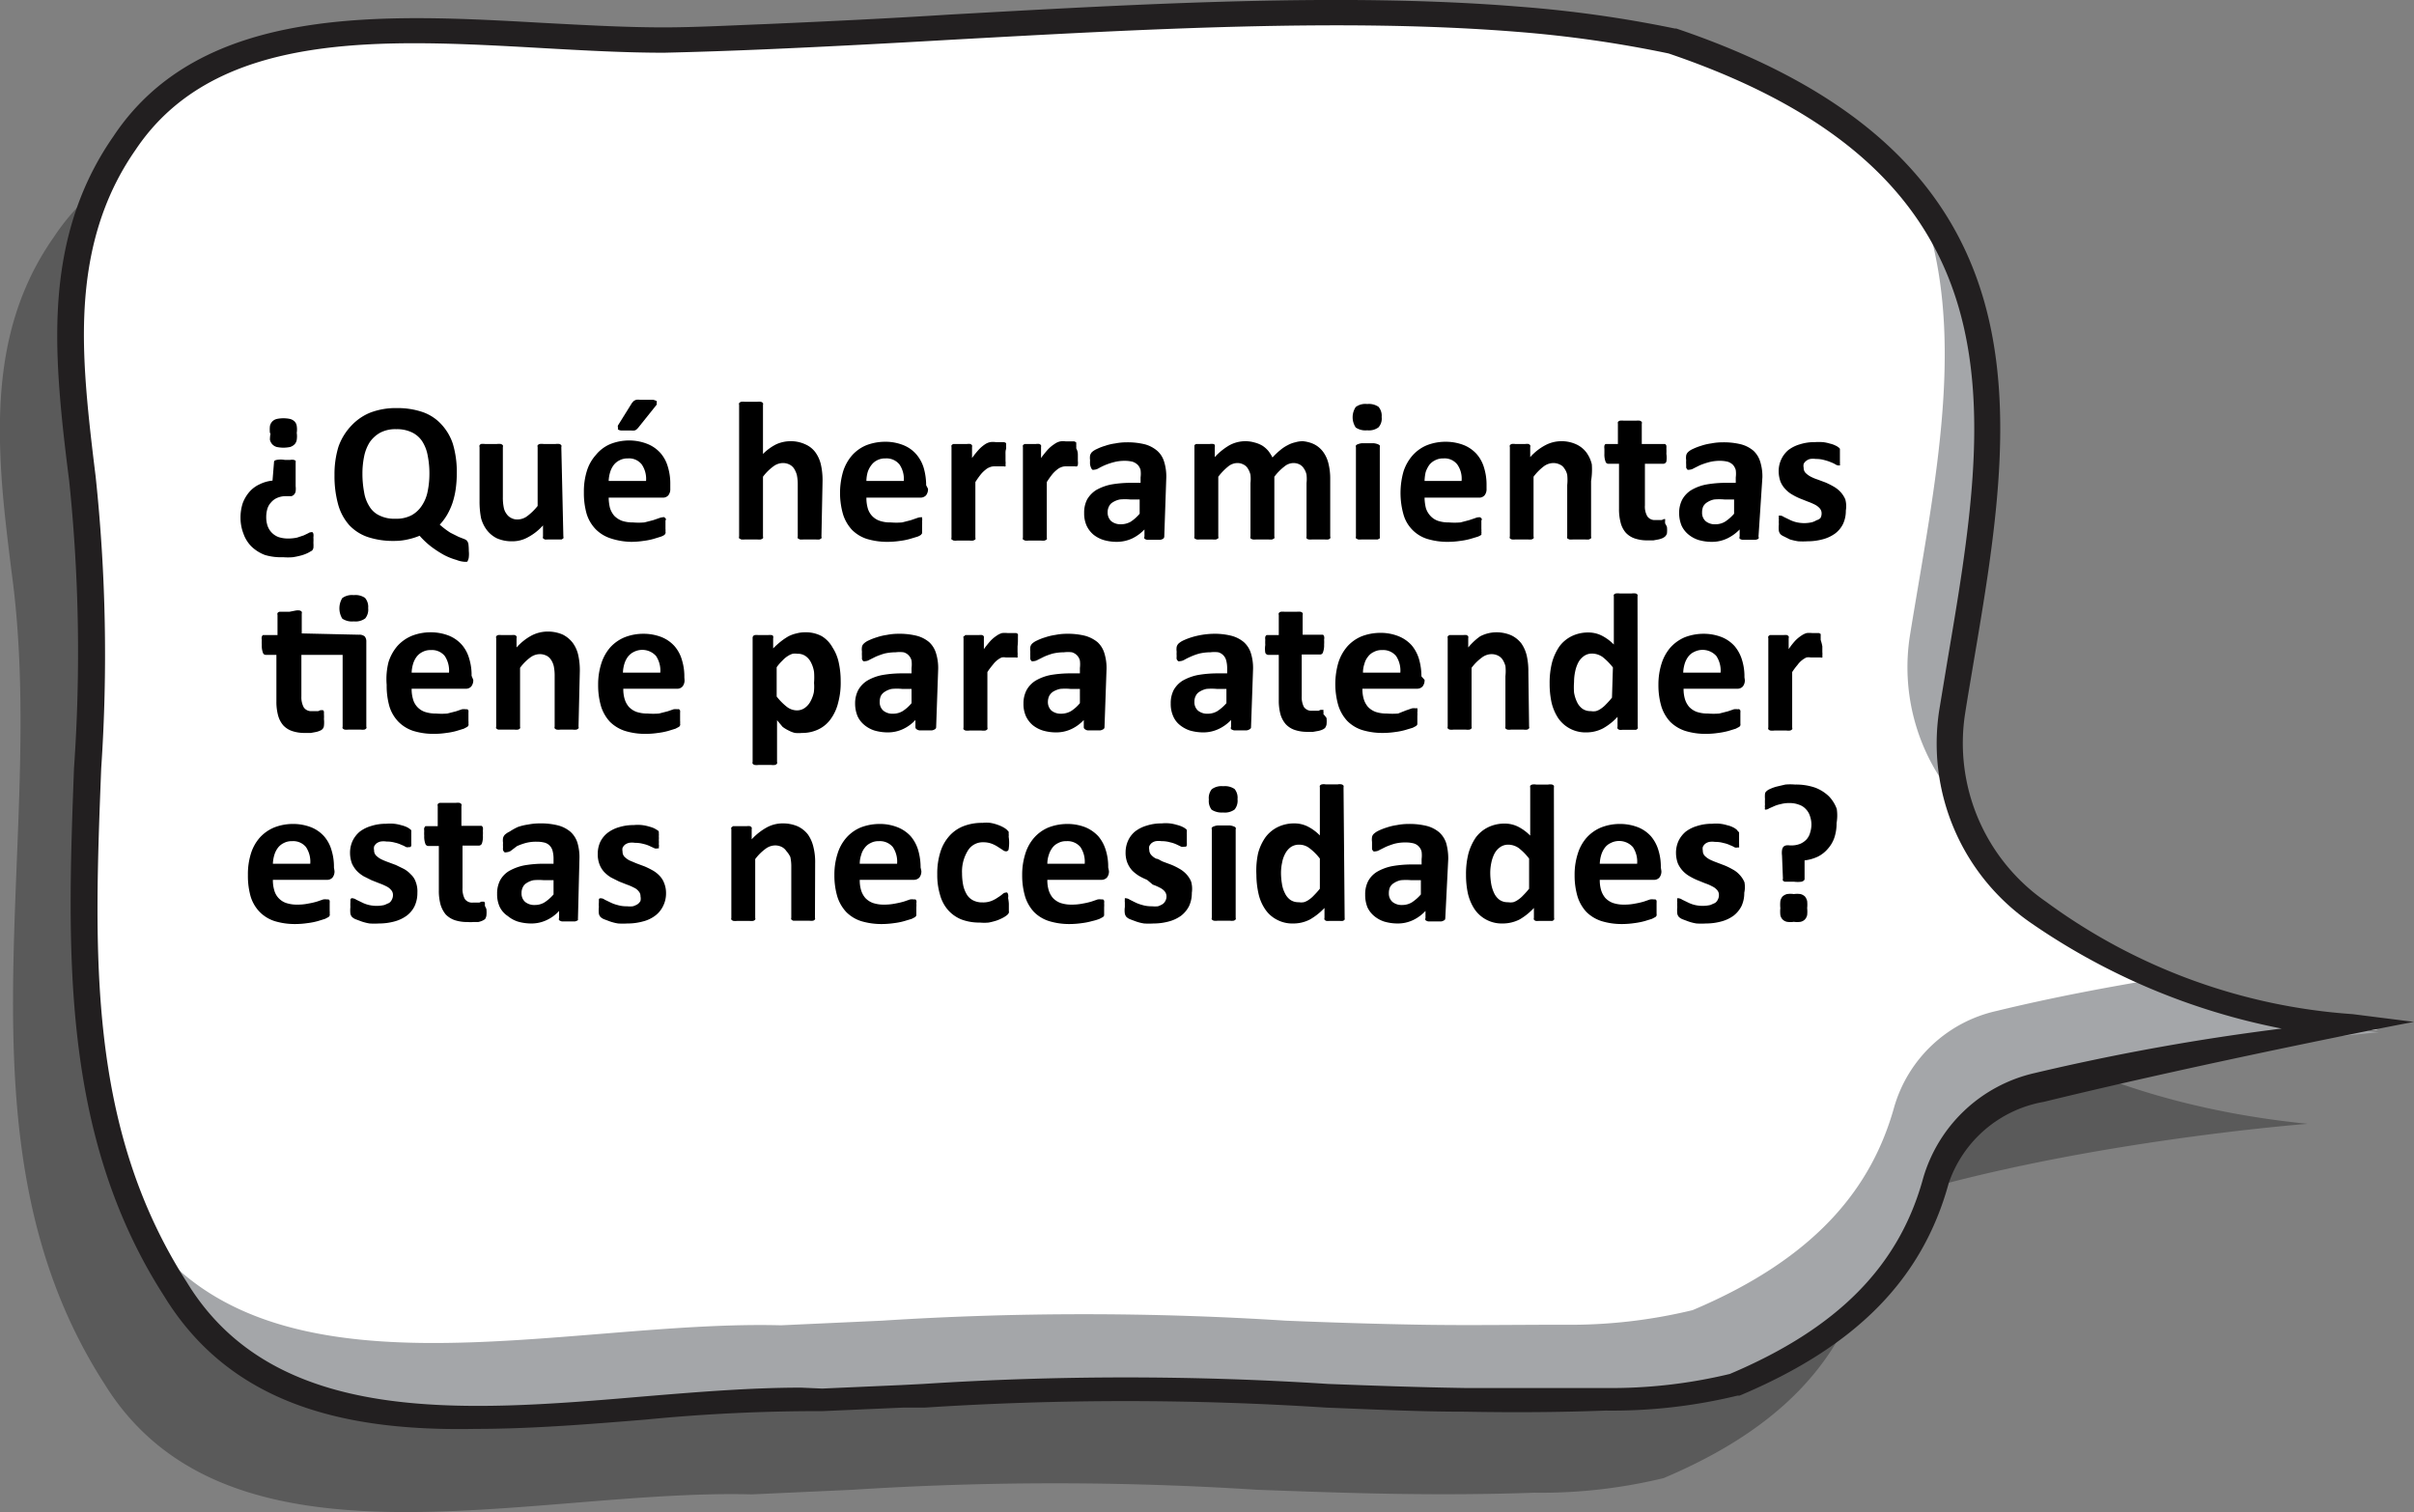 <svg xmlns="http://www.w3.org/2000/svg" viewBox="0 0 130.48 81.75"><rect x="0" y="0" width="130.48" height="81.75" fill="#808080" stroke="none"/><defs><style>.cls-1{opacity:0.3;}.cls-2{fill:#fff;}.cls-3{fill:#a4a6a9;}.cls-4{fill:#221f20;}</style></defs><g id="Capa_2" data-name="Capa 2"><g id="Capa_1-2" data-name="Capa 1"><path class="cls-1" d="M2.92,12.8c5.7-8.59,19-5.56,29.14-5.58q2.73-.06,5.58-.18c13.3-.57,28.27-1.94,40.6-.94a65.58,65.58,0,0,1,8.3,1.17c24.49,8.28,15.79,26.49,14.38,42.05,3.67,4.51,10.76,10.11,23.81,11.43,0,0-13.12,1-23.27,4.31C101,70.85,98.67,76.21,89.92,79.9a28.1,28.1,0,0,1-7,.79c-2.59.09-5.11.1-7.6.06s-4.94-.13-7.39-.22a171,171,0,0,0-21.83,0l-5.47.25c-12-.31-28.33,4.84-35-6-8.46-13.16-3-29.18-5-43.83-.2-1.62-.4-3.22-.52-4.8C-.24,21.4.07,16.85,2.92,12.8Z"/><path class="cls-2" d="M6.74,7.74c5.69-8.59,19-5.56,29.14-5.58,1.81,0,3.68-.1,5.58-.18C54.76,1.41,69.72,0,82.06,1a65.84,65.84,0,0,1,8.3,1.17c21.5,7.27,17.41,22.19,15.14,36.25a11.15,11.15,0,0,0,4.67,10.86c4.13,2.94,10,5.53,18.38,6.37a134.36,134.36,0,0,0-18.4,3,7.46,7.46,0,0,0-5.52,5.17c-1.17,4.3-4.1,8.17-10.89,11a28.18,28.18,0,0,1-7,.79c-2.59.09-5.11.1-7.59.06s-4.94-.13-7.39-.22a171.15,171.15,0,0,0-21.84,0l-5.46.25c-12-.31-28.34,4.84-35-6-8.46-13.16-3-29.18-5-43.83-.2-1.62-.4-3.22-.52-4.8C3.57,16.34,3.89,11.79,6.74,7.74Z"/><path class="cls-3" d="M105.83,43.32a11,11,0,0,1-2.59-9c1.31-8.1,3.21-16.47.49-23.52,5.78,7.74,3.35,17.89,1.77,27.62A11,11,0,0,0,105.83,43.32Z"/><path class="cls-3" d="M42.21,71.64l5.46-.25a171,171,0,0,1,21.83,0c2.45.1,4.91.18,7.39.22s5,0,7.6,0a28.1,28.1,0,0,0,7-.79c6.8-2.87,9.72-6.74,10.9-11a7.44,7.44,0,0,1,5.52-5.17c3-.73,6-1.29,8.67-1.73a42.35,42.35,0,0,0,12,2.88,134.36,134.36,0,0,0-18.4,3,7.46,7.46,0,0,0-5.52,5.17c-1.17,4.3-4.1,8.17-10.89,11a28.18,28.18,0,0,1-7,.79c-2.59.09-5.11.1-7.59.06s-4.94-.13-7.39-.22a171.15,171.15,0,0,0-21.84,0l-5.46.25c-12-.31-28.34,4.84-35-6a28,28,0,0,1-2-3.71C14.28,76.33,30.33,71.33,42.21,71.64Z"/><path class="cls-4" d="M8.87,70.06C3.25,61.32,3.64,51.25,4,41.52A89.72,89.72,0,0,0,3.74,26c-.21-1.65-.4-3.26-.52-4.83C2.89,16.84,3,11.86,6.13,7.37,10.89.2,20.72.75,29.4,1.24c2.27.12,4.43.24,6.46.24,1.69,0,3.51-.1,5.57-.18C44.64,1.16,48,1,51.29.79,61.82.2,72.71-.41,82.12.36a66.13,66.13,0,0,1,8.4,1.18l.08,0c20.69,7,18.34,20.88,16.07,34.29-.15.91-.31,1.82-.45,2.72a10.42,10.42,0,0,0,4.38,10.2,31.61,31.61,0,0,0,16.56,6.07l3.32.42c-.09,0-11.13,2.15-20,4.32a6.64,6.64,0,0,0-5.15,4.4c-1.42,5.19-5,8.83-11.3,11.48l-.11,0a28.63,28.63,0,0,1-7.14.81c-2.37.09-4.86.11-7.63.06-2.56,0-5.07-.13-7.45-.22a167.69,167.69,0,0,0-21.73,0l-1.17,0-4.35.19a95.79,95.79,0,0,0-9.58.46c-3.07.25-6.17.5-9.14.5C18.78,77.38,12.51,76,8.87,70.06Zm35.57,5,4.29-.19,1.17-.06a170.17,170.17,0,0,1,21.89,0c2.34.09,4.84.18,7.38.22,2.75,0,5.22,0,7.59,0a27.31,27.31,0,0,0,6.74-.76c5.82-2.46,9.14-5.82,10.44-10.55A8.16,8.16,0,0,1,110,58a124.92,124.92,0,0,1,13.33-2.4,35.84,35.84,0,0,1-13.57-5.72,11.78,11.78,0,0,1-4.94-11.5l.45-2.72c2.28-13.45,4.42-26.15-15.08-32.77A64.55,64.55,0,0,0,82,1.72c-9.3-.75-20.13-.15-30.61.43-3.28.19-6.67.37-9.89.51-2.06.09-3.9.15-5.61.19-2.1,0-4.27-.12-6.57-.25-8.68-.49-17.66-1-22,5.51h0C4.42,12.27,4.35,17,4.66,21c.12,1.54.31,3.14.51,4.76a91.34,91.34,0,0,1,.3,15.78c-.39,10-.76,19.39,4.64,27.79,4.75,7.76,14.86,7,24.64,6.16,3-.25,5.86-.48,8.55-.48Z"/><path d="M13,28a2.49,2.49,0,0,1,.12-.8,2,2,0,0,1,.36-.61,1.62,1.62,0,0,1,.55-.41,2,2,0,0,1,.7-.2L14.81,25c0-.06,0-.11.15-.14a1.23,1.23,0,0,1,.43,0h.3a.5.5,0,0,1,.19,0,.23.23,0,0,1,.1.05.3.3,0,0,1,0,.1l0,1.27a1.21,1.21,0,0,1,0,.28.38.38,0,0,1-.08.17.42.42,0,0,1-.14.09l-.21,0h-.07a1.19,1.19,0,0,0-.49.09.89.89,0,0,0-.34.25.87.87,0,0,0-.2.35,1.54,1.54,0,0,0-.06.43,1.47,1.47,0,0,0,.07.48,1,1,0,0,0,.59.61,1.62,1.62,0,0,0,.52.08,2.31,2.31,0,0,0,.49-.05l.36-.12.25-.12a.26.26,0,0,1,.15-.05.08.08,0,0,1,.07,0,.19.19,0,0,1,.05.09.6.6,0,0,1,0,.18,2.63,2.63,0,0,1,0,.3,2,2,0,0,1,0,.28.37.37,0,0,1-.07.14l-.21.12a2.08,2.08,0,0,1-.36.14,4.24,4.24,0,0,1-.47.1,3.08,3.08,0,0,1-.53,0A3,3,0,0,1,14.32,30a2.13,2.13,0,0,1-.74-.47,1.85,1.85,0,0,1-.42-.68A2.36,2.36,0,0,1,13,28Zm1.59-4.6a1.83,1.83,0,0,1,0-.37.54.54,0,0,1,.13-.25.52.52,0,0,1,.23-.13,1.73,1.73,0,0,1,.74,0,.58.58,0,0,1,.23.13.45.45,0,0,1,.12.25,1.26,1.26,0,0,1,0,.37,1.31,1.31,0,0,1,0,.37.45.45,0,0,1-.12.25.59.59,0,0,1-.23.14,1.73,1.73,0,0,1-.74,0,.53.53,0,0,1-.23-.14.54.54,0,0,1-.13-.25A1.9,1.9,0,0,1,14.62,23.44Z"/><path d="M25.34,29.79a1.47,1.47,0,0,1,0,.32.43.43,0,0,1-.05.18s0,.07-.07.08l-.08,0a1.42,1.42,0,0,1-.46-.1A3.54,3.54,0,0,1,24,30a6,6,0,0,1-.68-.44,4.55,4.55,0,0,1-.64-.6,3.54,3.54,0,0,1-.6.19,3.21,3.21,0,0,1-.78.09,4.33,4.33,0,0,1-1.42-.21,2.46,2.46,0,0,1-1-.64,2.82,2.82,0,0,1-.6-1.11,5.77,5.77,0,0,1-.2-1.6,5.08,5.08,0,0,1,.21-1.52A3.16,3.16,0,0,1,19,23,2.88,2.88,0,0,1,20,22.31a3.85,3.85,0,0,1,1.46-.25,4.15,4.15,0,0,1,1.37.21,2.46,2.46,0,0,1,1,.64A2.85,2.85,0,0,1,24.48,24a5.28,5.28,0,0,1,.21,1.57,6.19,6.19,0,0,1-.06.88,4.44,4.44,0,0,1-.18.76,3.65,3.65,0,0,1-.29.63,3.07,3.07,0,0,1-.39.52,4.23,4.23,0,0,0,.58.44l.44.22.28.11a.48.48,0,0,1,.16.09.41.41,0,0,1,.09.2A3.26,3.26,0,0,1,25.34,29.79Zm-2.13-4.15a4.88,4.88,0,0,0-.09-1,2.13,2.13,0,0,0-.29-.77,1.37,1.37,0,0,0-.55-.49,1.86,1.86,0,0,0-.86-.18,1.75,1.75,0,0,0-.87.19,1.68,1.68,0,0,0-.57.52,2.29,2.29,0,0,0-.3.77,4.56,4.56,0,0,0-.09.92,5.34,5.34,0,0,0,.09,1,2,2,0,0,0,.29.78,1.24,1.24,0,0,0,.55.49,1.81,1.81,0,0,0,.86.17,1.75,1.75,0,0,0,.87-.19,1.58,1.58,0,0,0,.56-.53,2.09,2.09,0,0,0,.31-.78A4.72,4.72,0,0,0,23.21,25.64Z"/><path d="M30.45,29a.17.17,0,0,1,0,.1l-.09.06-.18,0-.28,0-.29,0a.61.61,0,0,1-.17,0l-.09-.06a.17.17,0,0,1,0-.1V28.4a2.92,2.92,0,0,1-.81.64,1.71,1.71,0,0,1-.85.22,2,2,0,0,1-.83-.16,1.56,1.56,0,0,1-.54-.44A1.84,1.84,0,0,1,26,28a4.69,4.69,0,0,1-.08-.92V24.16a.12.12,0,0,1,0-.09A.2.2,0,0,1,26,24a.87.87,0,0,1,.21,0h.65a.87.87,0,0,1,.21,0,.23.23,0,0,1,.11.07.12.12,0,0,1,0,.09v2.71a2.65,2.65,0,0,0,.05.57.82.82,0,0,0,.15.34.65.65,0,0,0,.25.22.68.68,0,0,0,.36.08.88.88,0,0,0,.52-.19,3.06,3.06,0,0,0,.55-.54V24.16a.12.12,0,0,1,0-.09.23.23,0,0,1,.11-.07.87.87,0,0,1,.21,0h.65a.87.87,0,0,1,.21,0,.2.2,0,0,1,.1.07.1.1,0,0,1,0,.09Z"/><path d="M36.23,26.42a.53.53,0,0,1-.11.36.38.38,0,0,1-.3.12H32.9a2.45,2.45,0,0,0,.07.56,1.22,1.22,0,0,0,.23.42,1.17,1.17,0,0,0,.41.27,1.8,1.8,0,0,0,.6.09,3.61,3.61,0,0,0,.62,0l.47-.12.32-.11a.76.76,0,0,1,.21-.05.15.15,0,0,1,.08,0s0,0,.06.06,0,.08,0,.14,0,.14,0,.23,0,.14,0,.2a.59.59,0,0,1,0,.14.17.17,0,0,1,0,.1.35.35,0,0,1-.05.08.87.87,0,0,1-.2.1l-.39.12a3.7,3.7,0,0,1-.56.11,4.54,4.54,0,0,1-.66.05A3.73,3.73,0,0,1,33,29.1a2,2,0,0,1-.8-.49,2.08,2.08,0,0,1-.49-.83,4.06,4.06,0,0,1-.15-1.17,3.72,3.72,0,0,1,.16-1.15,2.32,2.32,0,0,1,.49-.87A2,2,0,0,1,33,24a2.73,2.73,0,0,1,1-.19A2.67,2.67,0,0,1,35,24a1.88,1.88,0,0,1,.7.49,1.94,1.94,0,0,1,.4.75,3.08,3.08,0,0,1,.13.93ZM34.92,26a1.39,1.39,0,0,0-.23-.89.87.87,0,0,0-.75-.33.93.93,0,0,0-.45.1.9.9,0,0,0-.32.26,1.23,1.23,0,0,0-.19.38,1.85,1.85,0,0,0-.08.48Zm-.76-4.22.09-.1a.61.61,0,0,1,.14-.07.88.88,0,0,1,.2,0h.3l.39,0a.56.56,0,0,1,.21.07.08.08,0,0,1,0,.09.18.18,0,0,1,0,.11l-1,1.25-.09.09a.28.28,0,0,1-.11.05.61.61,0,0,1-.17,0h-.26l-.29,0a.37.37,0,0,1-.16-.05.09.09,0,0,1,0-.09A.19.19,0,0,1,33.4,23Z"/><path d="M44.4,29a.17.17,0,0,1,0,.1l-.1.06a.87.87,0,0,1-.21,0l-.33,0-.33,0a.77.77,0,0,1-.2,0l-.11-.06a.17.17,0,0,1,0-.1V26.22a2.57,2.57,0,0,0-.05-.55,1.34,1.34,0,0,0-.15-.34.65.65,0,0,0-.25-.22.8.8,0,0,0-.36-.08.88.88,0,0,0-.52.19,2.59,2.59,0,0,0-.55.55V29a.17.17,0,0,1,0,.1l-.11.06a.87.87,0,0,1-.21,0l-.32,0-.33,0a.87.87,0,0,1-.21,0l-.11-.06a.17.17,0,0,1,0-.1V21.89a.17.17,0,0,1,0-.1.23.23,0,0,1,.11-.07.81.81,0,0,1,.21,0h.65a.81.81,0,0,1,.21,0,.23.23,0,0,1,.11.07.17.17,0,0,1,0,.1v2.65a2.74,2.74,0,0,1,.71-.52,1.87,1.87,0,0,1,.76-.17,1.84,1.84,0,0,1,.82.17,1.33,1.33,0,0,1,.55.44,1.84,1.84,0,0,1,.29.65,3.9,3.9,0,0,1,.09.9Z"/><path d="M50.16,26.42a.53.53,0,0,1-.11.36.41.41,0,0,1-.31.12H46.83a2,2,0,0,0,.07.56,1,1,0,0,0,.64.69,1.72,1.72,0,0,0,.6.09,3.8,3.8,0,0,0,.62,0l.47-.12.32-.11a.76.76,0,0,1,.21-.05l.08,0a.1.1,0,0,1,0,.06.29.29,0,0,1,0,.14,1.55,1.55,0,0,1,0,.23v.2c0,.05,0,.1,0,.14l0,.1-.06.08a.73.73,0,0,1-.19.1l-.4.12a3.56,3.56,0,0,1-.55.11,4.68,4.68,0,0,1-.67.05,3.78,3.78,0,0,1-1.12-.16,2,2,0,0,1-.8-.49,2.19,2.19,0,0,1-.48-.83,4.16,4.16,0,0,1,0-2.32,2.45,2.45,0,0,1,.48-.87,2.13,2.13,0,0,1,.77-.55,2.82,2.82,0,0,1,1-.19,2.59,2.59,0,0,1,1,.18,1.8,1.8,0,0,1,.7.49,2,2,0,0,1,.41.75,3.42,3.42,0,0,1,.13.93ZM48.85,26a1.39,1.39,0,0,0-.23-.89.9.9,0,0,0-.76-.33.93.93,0,0,0-.45.1.86.86,0,0,0-.31.26,1.25,1.25,0,0,0-.2.38,1.85,1.85,0,0,0-.07.48Z"/><path d="M54.35,24.61c0,.13,0,.23,0,.31a.77.77,0,0,1,0,.2.15.15,0,0,1,0,.09.16.16,0,0,1-.09,0l-.1,0-.12,0-.15,0-.18,0a.59.59,0,0,0-.22.05.71.71,0,0,0-.23.14,1.59,1.59,0,0,0-.26.26,4.37,4.37,0,0,0-.28.4v3a.17.17,0,0,1,0,.1l-.11.06a.87.87,0,0,1-.21,0l-.33,0-.32,0a.87.87,0,0,1-.21,0l-.11-.06a.17.17,0,0,1,0-.1V24.16a.2.2,0,0,1,0-.09.26.26,0,0,1,.1-.07l.18,0h.56a.6.6,0,0,1,.18,0,.22.22,0,0,1,.09.07.2.2,0,0,1,0,.09v.6a5,5,0,0,1,.36-.45,1.81,1.81,0,0,1,.31-.27.79.79,0,0,1,.31-.14,1,1,0,0,1,.3,0h.15l.16,0,.15,0,.1.05a.21.21,0,0,1,0,.06.2.2,0,0,1,0,.09.72.72,0,0,1,0,.17C54.34,24.38,54.35,24.48,54.35,24.61Z"/><path d="M58.26,24.61c0,.13,0,.23,0,.31a.77.77,0,0,1,0,.2.15.15,0,0,1-.05.09.16.16,0,0,1-.09,0l-.1,0-.12,0-.15,0-.18,0a.59.59,0,0,0-.22.05.71.71,0,0,0-.23.14,1.59,1.59,0,0,0-.26.26,4.37,4.37,0,0,0-.28.4v3a.17.17,0,0,1,0,.1l-.11.06a.87.87,0,0,1-.21,0l-.33,0-.32,0a.87.87,0,0,1-.21,0l-.11-.06a.17.17,0,0,1,0-.1V24.16a.2.2,0,0,1,0-.09.26.26,0,0,1,.1-.07l.18,0H56a.6.6,0,0,1,.18,0,.22.22,0,0,1,.09.07.2.2,0,0,1,0,.09v.6a5,5,0,0,1,.36-.45A1.81,1.81,0,0,1,57,24a.79.79,0,0,1,.31-.14,1,1,0,0,1,.3,0h.15l.16,0,.15,0,.1.05,0,.06a.2.2,0,0,1,0,.09.72.72,0,0,1,0,.17C58.25,24.38,58.26,24.48,58.26,24.61Z"/><path d="M62.93,29a.14.14,0,0,1-.06.12.41.41,0,0,1-.16.06l-.35,0-.35,0a.36.36,0,0,1-.15-.06.17.17,0,0,1,0-.12v-.38a2.27,2.27,0,0,1-.67.49,2,2,0,0,1-.84.18,2.52,2.52,0,0,1-.7-.1,1.67,1.67,0,0,1-.56-.3,1.44,1.44,0,0,1-.36-.48,1.62,1.62,0,0,1-.13-.68,1.54,1.54,0,0,1,.16-.73,1.49,1.49,0,0,1,.49-.51,2.74,2.74,0,0,1,.81-.3,6.19,6.19,0,0,1,1.12-.09h.47v-.29a1.59,1.59,0,0,0,0-.4.69.69,0,0,0-.15-.28.78.78,0,0,0-.28-.17,1.78,1.78,0,0,0-.44-.05,2.23,2.23,0,0,0-.6.08,3.67,3.67,0,0,0-.47.16,3.56,3.56,0,0,0-.34.17.49.49,0,0,1-.22.07.2.2,0,0,1-.11,0,.41.41,0,0,1-.07-.11.84.84,0,0,1-.05-.17,1.64,1.64,0,0,1,0-.23.88.88,0,0,1,0-.26.46.46,0,0,1,.1-.18,1,1,0,0,1,.27-.17,2.7,2.7,0,0,1,.44-.17,2.78,2.78,0,0,1,.55-.13,3.08,3.08,0,0,1,.61-.06,3.87,3.87,0,0,1,1,.11,1.74,1.74,0,0,1,.65.34,1.26,1.26,0,0,1,.38.59,2.68,2.68,0,0,1,.12.85Zm-1.33-2h-.51a3,3,0,0,0-.56,0,1.12,1.12,0,0,0-.38.15.51.51,0,0,0-.21.23.66.66,0,0,0-.07.32.63.63,0,0,0,.19.47.8.8,0,0,0,.53.17,1.08,1.08,0,0,0,.53-.14,2.29,2.29,0,0,0,.48-.43Z"/><path d="M71.9,29a.13.13,0,0,1,0,.1.29.29,0,0,1-.1.06.87.87,0,0,1-.21,0l-.32,0-.34,0a.88.88,0,0,1-.2,0,.27.27,0,0,1-.11-.06.17.17,0,0,1,0-.1V26.11a2,2,0,0,0,0-.44.87.87,0,0,0-.14-.34.6.6,0,0,0-.23-.22.74.74,0,0,0-.34-.08.78.78,0,0,0-.49.19,2.82,2.82,0,0,0-.54.55V29a.17.17,0,0,1,0,.1l-.11.06a.87.87,0,0,1-.21,0l-.32,0-.33,0a.88.88,0,0,1-.2,0,.44.44,0,0,1-.12-.06.17.17,0,0,1,0-.1V26.11a2,2,0,0,0,0-.44,1.05,1.05,0,0,0-.14-.34.56.56,0,0,0-.24-.22.7.7,0,0,0-.33-.08.8.8,0,0,0-.5.19,3.13,3.13,0,0,0-.53.55V29a.17.17,0,0,1,0,.1l-.11.06a.87.87,0,0,1-.21,0l-.33,0-.33,0a.88.88,0,0,1-.2,0l-.11-.06a.17.17,0,0,1,0-.1V24.16s0-.07,0-.09a.2.2,0,0,1,.1-.07l.18,0h.56a.53.53,0,0,1,.17,0s.08,0,.09.07a.12.12,0,0,1,0,.09v.55a3.36,3.36,0,0,1,.79-.64,1.8,1.8,0,0,1,1.36-.15,1.6,1.6,0,0,1,.42.17,1.43,1.43,0,0,1,.32.28,2.21,2.21,0,0,1,.23.36,3.87,3.87,0,0,1,.42-.4,2.07,2.07,0,0,1,.41-.27,1.49,1.49,0,0,1,.4-.15,1.4,1.4,0,0,1,.41-.06A1.8,1.8,0,0,1,71,24a1.37,1.37,0,0,1,.52.43,1.75,1.75,0,0,1,.29.65,3.33,3.33,0,0,1,.09.78Z"/><path d="M74.68,22.54a.71.71,0,0,1-.17.56.86.86,0,0,1-.61.16.93.93,0,0,1-.62-.15,1,1,0,0,1,0-1.11.87.87,0,0,1,.62-.16.92.92,0,0,1,.61.15A.74.74,0,0,1,74.68,22.54ZM74.58,29a.17.17,0,0,1,0,.1l-.11.06-.21,0-.33,0-.33,0a.88.88,0,0,1-.2,0l-.11-.06a.17.17,0,0,1,0-.1V24.17a.14.14,0,0,1,0-.09.23.23,0,0,1,.11-.07.83.83,0,0,1,.2-.05h.66a.93.93,0,0,1,.21.05.3.3,0,0,1,.11.07.14.14,0,0,1,0,.09Z"/><path d="M80.35,26.42a.53.53,0,0,1-.11.36.38.38,0,0,1-.3.12H77a2.45,2.45,0,0,0,.07.56,1.1,1.1,0,0,0,.24.42,1,1,0,0,0,.4.27,1.8,1.8,0,0,0,.6.09,3.83,3.83,0,0,0,.63,0l.46-.12.33-.11a.64.64,0,0,1,.2-.05l.08,0s0,0,.06.06,0,.08,0,.14,0,.14,0,.23,0,.14,0,.2a.59.59,0,0,1,0,.14.17.17,0,0,1,0,.1.35.35,0,0,1,0,.08,1,1,0,0,1-.19.1l-.4.12a3.7,3.7,0,0,1-.56.11,4.54,4.54,0,0,1-.66.05,3.73,3.73,0,0,1-1.12-.16,1.93,1.93,0,0,1-1.28-1.32,4.28,4.28,0,0,1,0-2.32,2.46,2.46,0,0,1,.49-.87,2.13,2.13,0,0,1,.77-.55,2.73,2.73,0,0,1,1-.19,2.67,2.67,0,0,1,1,.18,1.88,1.88,0,0,1,.7.49,1.94,1.94,0,0,1,.4.75,3.08,3.08,0,0,1,.13.93ZM79,26a1.33,1.33,0,0,0-.23-.89.87.87,0,0,0-.75-.33.93.93,0,0,0-.45.1.9.9,0,0,0-.32.26,1.5,1.5,0,0,0-.19.38A2.41,2.41,0,0,0,77,26Z"/><path d="M86,29a.17.17,0,0,1,0,.1l-.11.06a.87.87,0,0,1-.21,0l-.32,0-.33,0a.87.87,0,0,1-.21,0l-.11-.06a.17.17,0,0,1,0-.1V26.22a2.57,2.57,0,0,0,0-.55.88.88,0,0,0-.15-.34.54.54,0,0,0-.25-.22.78.78,0,0,0-.35-.08.88.88,0,0,0-.53.19,2.82,2.82,0,0,0-.54.55V29a.13.13,0,0,1,0,.1.27.27,0,0,1-.11.06.88.88,0,0,1-.2,0l-.33,0-.33,0a.88.88,0,0,1-.2,0,.27.27,0,0,1-.11-.06.13.13,0,0,1,0-.1V24.16a.12.12,0,0,1,0-.09.2.2,0,0,1,.1-.07.6.6,0,0,1,.18,0h.56a.61.61,0,0,1,.17,0,.22.22,0,0,1,.09.07.12.12,0,0,1,0,.09v.55a2.92,2.92,0,0,1,.81-.64,1.85,1.85,0,0,1,.85-.22,1.89,1.89,0,0,1,.83.17,1.43,1.43,0,0,1,.54.43,1.76,1.76,0,0,1,.3.65A3.87,3.87,0,0,1,86,26Z"/><path d="M90.1,28.48a1.6,1.6,0,0,1,0,.36A.38.38,0,0,1,90,29a.56.56,0,0,1-.14.09,1.14,1.14,0,0,1-.22.07l-.27.05h-.3a2.11,2.11,0,0,1-.7-.1,1.18,1.18,0,0,1-.49-.31,1.32,1.32,0,0,1-.28-.54,2.83,2.83,0,0,1-.09-.76V25.07h-.58a.16.16,0,0,1-.15-.12,1.1,1.1,0,0,1-.06-.42c0-.11,0-.2,0-.27a.58.58,0,0,1,0-.17.2.2,0,0,1,.06-.09l.1,0h.57V22.91a.3.3,0,0,1,0-.1.23.23,0,0,1,.11-.07.87.87,0,0,1,.21,0l.33,0,.33,0a.88.88,0,0,1,.2,0,.23.23,0,0,1,.11.07.17.17,0,0,1,0,.1V24h1L90,24a.22.22,0,0,1,.07.09,1.46,1.46,0,0,1,0,.17,2.1,2.1,0,0,1,0,.27,1.4,1.4,0,0,1,0,.42.18.18,0,0,1-.16.12h-1v2.25a1.05,1.05,0,0,0,.13.59.48.48,0,0,0,.44.2l.19,0,.15,0,.12-.05H90a.16.16,0,0,1,0,.08l0,.15A1.85,1.85,0,0,1,90.1,28.48Z"/><path d="M95.05,29a.17.17,0,0,1,0,.12.47.47,0,0,1-.17.06l-.34,0-.35,0a.35.35,0,0,1-.16-.06.16.16,0,0,1,0-.12v-.38a2.31,2.31,0,0,1-.68.49,1.92,1.92,0,0,1-.84.18,2.57,2.57,0,0,1-.7-.1,1.62,1.62,0,0,1-.55-.3,1.35,1.35,0,0,1-.37-.48,1.79,1.79,0,0,1-.13-.68,1.54,1.54,0,0,1,.17-.73,1.4,1.4,0,0,1,.49-.51,2.54,2.54,0,0,1,.81-.3,6.12,6.12,0,0,1,1.12-.09h.47v-.29a1.56,1.56,0,0,0,0-.4.69.69,0,0,0-.15-.28.7.7,0,0,0-.28-.17,1.75,1.75,0,0,0-.43-.05,2.25,2.25,0,0,0-.61.08,4.29,4.29,0,0,0-.47.16l-.34.17a.46.46,0,0,1-.22.07.2.2,0,0,1-.11,0,.41.41,0,0,1-.07-.11s0-.11,0-.17a1.69,1.69,0,0,1,0-.23.88.88,0,0,1,0-.26.36.36,0,0,1,.1-.18.89.89,0,0,1,.26-.17,3.12,3.12,0,0,1,.44-.17,3,3,0,0,1,.55-.13,3.18,3.18,0,0,1,.62-.06,3.84,3.84,0,0,1,1,.11,1.72,1.72,0,0,1,.66.34,1.33,1.33,0,0,1,.37.59,2.68,2.68,0,0,1,.12.85Zm-1.32-2h-.52a3.06,3.06,0,0,0-.56,0,1.06,1.06,0,0,0-.37.15.6.6,0,0,0-.22.23.79.79,0,0,0-.06.32.6.6,0,0,0,.19.47.77.77,0,0,0,.53.17,1,1,0,0,0,.52-.14,2.32,2.32,0,0,0,.49-.43Z"/><path d="M99.77,27.6a1.66,1.66,0,0,1-.15.72,1.45,1.45,0,0,1-.43.52,2,2,0,0,1-.66.31,3.14,3.14,0,0,1-.83.11,4.06,4.06,0,0,1-.51,0,3.64,3.64,0,0,1-.44-.1L96.43,29a.62.62,0,0,1-.19-.12.38.38,0,0,1-.09-.18,1.6,1.6,0,0,1,0-.36,1.85,1.85,0,0,1,0-.25.57.57,0,0,1,0-.15.13.13,0,0,1,0-.07l.08,0a.38.38,0,0,1,.18.07l.29.14a1.68,1.68,0,0,0,.4.15,1.87,1.87,0,0,0,.84,0,1,1,0,0,0,.25-.11A.43.43,0,0,0,98.4,28a.48.48,0,0,0,.06-.24.4.4,0,0,0-.1-.28.86.86,0,0,0-.26-.2,3.17,3.17,0,0,0-.37-.16l-.43-.17a3.29,3.29,0,0,1-.42-.21,1.53,1.53,0,0,1-.37-.29,1.33,1.33,0,0,1-.27-.41,1.67,1.67,0,0,1-.1-.58,1.49,1.49,0,0,1,.52-1.13,1.9,1.9,0,0,1,.62-.31,2.55,2.55,0,0,1,.81-.12,3.13,3.13,0,0,1,.44,0,2,2,0,0,1,.38.08,1.21,1.21,0,0,1,.29.1.75.75,0,0,1,.17.1.3.3,0,0,1,.08.08l0,.1s0,.08,0,.14,0,.12,0,.2,0,.18,0,.24a1.06,1.06,0,0,1,0,.14.16.16,0,0,1,0,.08h-.08a.32.32,0,0,1-.15-.05,1.47,1.47,0,0,0-.25-.12,2.16,2.16,0,0,0-.36-.12,1.56,1.56,0,0,0-.46-.06,1,1,0,0,0-.31,0,.51.51,0,0,0-.22.11.4.4,0,0,0-.13.16.45.45,0,0,0,0,.2.4.4,0,0,0,.1.28,1.18,1.18,0,0,0,.27.2,2.29,2.29,0,0,0,.38.16l.43.16a4.11,4.11,0,0,1,.42.21,1.59,1.59,0,0,1,.38.29,1.46,1.46,0,0,1,.27.41A1.42,1.42,0,0,1,99.77,27.6Z"/><path d="M19.39,34.31a.45.45,0,0,1,.32.09.41.41,0,0,1,.09.28v4.6a.1.1,0,0,1,0,.09.2.2,0,0,1-.1.07.87.87,0,0,1-.21,0l-.33,0-.33,0a.88.88,0,0,1-.2,0,.23.23,0,0,1-.11-.07.12.12,0,0,1,0-.09V35.4H16.29v2.25a1.15,1.15,0,0,0,.13.59.48.48,0,0,0,.44.2l.19,0,.15,0,.12-.05.08,0,.06,0a.16.16,0,0,1,.05.08s0,.09,0,.15a1.85,1.85,0,0,1,0,.25,1.66,1.66,0,0,1,0,.36.3.3,0,0,1-.07.17.36.36,0,0,1-.15.1,1,1,0,0,1-.22.07l-.27.05h-.3a2.11,2.11,0,0,1-.7-.1,1.18,1.18,0,0,1-.49-.31,1.39,1.39,0,0,1-.28-.54,2.83,2.83,0,0,1-.09-.76V35.4h-.58a.16.16,0,0,1-.15-.12,1.1,1.1,0,0,1-.06-.42,1.87,1.87,0,0,1,0-.27.39.39,0,0,1,0-.17.2.2,0,0,1,.06-.09l.1,0H15V33.24a.17.17,0,0,1,0-.1.2.2,0,0,1,.1-.07l.21,0,.33,0L16,33a.77.77,0,0,1,.2,0,.23.23,0,0,1,.11.07.17.17,0,0,1,0,.1v1.07Zm.51-1.44a.75.75,0,0,1-.16.56.89.89,0,0,1-.62.16.93.93,0,0,1-.62-.15,1.07,1.07,0,0,1,0-1.11.89.89,0,0,1,.62-.16.9.9,0,0,1,.61.15A.74.74,0,0,1,19.9,32.87Z"/><path d="M25.58,36.75a.53.53,0,0,1-.11.36.38.38,0,0,1-.3.12H22.25a1.88,1.88,0,0,0,.07.55,1,1,0,0,0,.64.7,1.8,1.8,0,0,0,.6.09,3.61,3.61,0,0,0,.62,0l.47-.12.32-.11a.76.76,0,0,1,.21,0s.06,0,.08,0a.14.14,0,0,1,.06.07.86.86,0,0,1,0,.13v.43a.59.59,0,0,1,0,.14.17.17,0,0,1,0,.1.21.21,0,0,1-.06.08l-.19.1-.39.12a3.7,3.7,0,0,1-.56.11,4.54,4.54,0,0,1-.66.05,3.73,3.73,0,0,1-1.12-.16,2,2,0,0,1-.8-.49,2.08,2.08,0,0,1-.49-.83,4.06,4.06,0,0,1-.15-1.17A3.72,3.72,0,0,1,21,35.79a2.45,2.45,0,0,1,.48-.87,2.17,2.17,0,0,1,.78-.55,2.73,2.73,0,0,1,1-.19,2.67,2.67,0,0,1,1,.18,1.88,1.88,0,0,1,.7.49,1.94,1.94,0,0,1,.4.75,3,3,0,0,1,.13.93Zm-1.31-.39a1.43,1.43,0,0,0-.23-.9.89.89,0,0,0-.75-.32.91.91,0,0,0-.45.1.9.9,0,0,0-.32.26,1.23,1.23,0,0,0-.19.38,1.85,1.85,0,0,0-.08.48Z"/><path d="M31.27,39.28a.12.12,0,0,1,0,.09.3.3,0,0,1-.11.07.87.87,0,0,1-.21,0l-.32,0-.33,0a.87.87,0,0,1-.21,0,.23.23,0,0,1-.11-.07.12.12,0,0,1,0-.09V36.55a2.51,2.51,0,0,0-.05-.55,1.06,1.06,0,0,0-.15-.34.59.59,0,0,0-.25-.22.8.8,0,0,0-.36-.08.88.88,0,0,0-.52.19,2.57,2.57,0,0,0-.54.55v3.18a.13.13,0,0,1,0,.09.23.23,0,0,1-.11.07.88.88,0,0,1-.2,0l-.33,0-.33,0-.21,0a.3.3,0,0,1-.11-.07.12.12,0,0,1,0-.09V34.49a.12.12,0,0,1,0-.09.2.2,0,0,1,.1-.07.6.6,0,0,1,.18,0h.56a.61.61,0,0,1,.17,0,.22.22,0,0,1,.09.07.12.12,0,0,1,0,.09V35a3,3,0,0,1,.8-.64,1.89,1.89,0,0,1,.86-.22,2,2,0,0,1,.83.16,1.56,1.56,0,0,1,.54.44,1.76,1.76,0,0,1,.3.65,3.81,3.81,0,0,1,.09.89Z"/><path d="M37,36.75a.53.53,0,0,1-.11.36.38.38,0,0,1-.3.12H33.69a1.88,1.88,0,0,0,.07.55,1.18,1.18,0,0,0,.23.43,1.09,1.09,0,0,0,.41.27,1.8,1.8,0,0,0,.6.09,3.7,3.7,0,0,0,.62,0l.47-.12.32-.11a.76.76,0,0,1,.21,0,.11.11,0,0,1,.08,0,.14.14,0,0,1,.06.07.86.86,0,0,1,0,.13v.43a.59.59,0,0,1,0,.14.17.17,0,0,1,0,.1.21.21,0,0,1-.06.08l-.19.1-.39.12a3.7,3.7,0,0,1-.56.11,4.54,4.54,0,0,1-.66.05,3.73,3.73,0,0,1-1.12-.16,2.07,2.07,0,0,1-.81-.49,2.19,2.19,0,0,1-.48-.83,4,4,0,0,1-.16-1.17,3.71,3.71,0,0,1,.17-1.15,2.45,2.45,0,0,1,.48-.87,2.17,2.17,0,0,1,.78-.55,2.73,2.73,0,0,1,1-.19,2.67,2.67,0,0,1,1,.18,1.88,1.88,0,0,1,.7.49,1.94,1.94,0,0,1,.4.75,3,3,0,0,1,.13.93Zm-1.31-.39a1.43,1.43,0,0,0-.23-.9,1,1,0,0,0-1.2-.22.9.9,0,0,0-.32.26,1.23,1.23,0,0,0-.19.38,1.85,1.85,0,0,0-.08.48Z"/><path d="M45.44,36.82A4.12,4.12,0,0,1,45.3,38a2.49,2.49,0,0,1-.4.87,1.73,1.73,0,0,1-.65.55,2,2,0,0,1-.9.2,2.11,2.11,0,0,1-.38,0,1.4,1.4,0,0,1-.34-.13,1.94,1.94,0,0,1-.33-.2L42,38.93v2.25a.17.17,0,0,1,0,.1.23.23,0,0,1-.11.07.81.81,0,0,1-.21,0H41a.81.81,0,0,1-.21,0,.23.23,0,0,1-.11-.07.17.17,0,0,1,0-.1V34.49a.15.15,0,0,1,.12-.16.6.6,0,0,1,.18,0h.54a.6.6,0,0,1,.18,0s.08,0,.09.07a.12.12,0,0,1,0,.09v.56a4.42,4.42,0,0,1,.41-.37,3.32,3.32,0,0,1,.41-.28,1.79,1.79,0,0,1,.44-.16,1.73,1.73,0,0,1,.47-.06,1.81,1.81,0,0,1,.9.21A1.64,1.64,0,0,1,45,35a2.43,2.43,0,0,1,.34.84A4.62,4.62,0,0,1,45.44,36.82ZM44,36.91a3.81,3.81,0,0,0,0-.59,1.63,1.63,0,0,0-.16-.5.91.91,0,0,0-.29-.35.73.73,0,0,0-.45-.13.78.78,0,0,0-.26,0,1.11,1.11,0,0,0-.27.13,1.49,1.49,0,0,0-.28.24,2.37,2.37,0,0,0-.31.36v1.58a3.14,3.14,0,0,0,.54.55.9.9,0,0,0,.54.2.73.73,0,0,0,.45-.14,1,1,0,0,0,.3-.35,1.78,1.78,0,0,0,.18-.49A2.56,2.56,0,0,0,44,36.91Z"/><path d="M50.6,39.3a.13.13,0,0,1-.05.11.46.46,0,0,1-.17.07l-.34,0-.35,0a.34.34,0,0,1-.16-.07.13.13,0,0,1-.05-.11v-.38a2.15,2.15,0,0,1-.67.49,1.92,1.92,0,0,1-.84.18,2.57,2.57,0,0,1-.7-.1,1.62,1.62,0,0,1-.55-.3,1.35,1.35,0,0,1-.37-.48,1.79,1.79,0,0,1-.13-.68,1.54,1.54,0,0,1,.17-.73,1.4,1.4,0,0,1,.49-.51,2.54,2.54,0,0,1,.81-.3,6.12,6.12,0,0,1,1.12-.09h.46v-.29a1.64,1.64,0,0,0,0-.4.63.63,0,0,0-.15-.28.6.6,0,0,0-.28-.17,1.75,1.75,0,0,0-.43,0,2.77,2.77,0,0,0-.61.07,4.24,4.24,0,0,0-.47.17l-.34.17a.46.46,0,0,1-.22.07.2.2,0,0,1-.11,0,.41.41,0,0,1-.07-.11s0-.11,0-.17a1.69,1.69,0,0,1,0-.23.88.88,0,0,1,0-.26.32.32,0,0,1,.1-.18.89.89,0,0,1,.26-.17,3.12,3.12,0,0,1,.44-.17,3,3,0,0,1,.55-.13,3.11,3.11,0,0,1,.62-.06,3.84,3.84,0,0,1,1,.11,1.72,1.72,0,0,1,.66.34,1.33,1.33,0,0,1,.37.59,2.7,2.7,0,0,1,.12.86Zm-1.33-2.06h-.51a2.9,2.9,0,0,0-.56,0,1.06,1.06,0,0,0-.37.15.6.6,0,0,0-.22.23.79.79,0,0,0-.06.32.6.6,0,0,0,.19.47.77.77,0,0,0,.53.17,1,1,0,0,0,.52-.14,2.07,2.07,0,0,0,.48-.43Z"/><path d="M55,34.94c0,.13,0,.23,0,.31a.88.88,0,0,1,0,.2.19.19,0,0,1,0,.09.14.14,0,0,1-.09,0l-.1,0-.12,0-.15,0-.17,0a.64.64,0,0,0-.23,0,1.18,1.18,0,0,0-.23.14,1.25,1.25,0,0,0-.25.26,3.6,3.6,0,0,0-.29.39v3a.12.12,0,0,1,0,.09.23.23,0,0,1-.11.07.87.87,0,0,1-.21,0l-.32,0-.33,0a.87.87,0,0,1-.21,0,.23.23,0,0,1-.11-.07.12.12,0,0,1,0-.09V34.49a.12.12,0,0,1,0-.09s.05,0,.09-.07l.18,0h.56a.6.6,0,0,1,.18,0,.22.22,0,0,1,.09.07s0,.05,0,.09v.6a5,5,0,0,1,.36-.45,1.84,1.84,0,0,1,.32-.27,1.05,1.05,0,0,1,.3-.15,1.54,1.54,0,0,1,.3,0h.15l.16,0,.16,0,.09.05a.21.21,0,0,1,0,.06.46.46,0,0,1,0,.09s0,.09,0,.17A2.63,2.63,0,0,1,55,34.94Z"/><path d="M59.7,39.3a.13.13,0,0,1-.05.11.54.54,0,0,1-.17.07l-.34,0-.36,0a.35.35,0,0,1-.15-.07.13.13,0,0,1-.05-.11v-.38a2.15,2.15,0,0,1-.67.49,1.92,1.92,0,0,1-.84.18,2.52,2.52,0,0,1-.7-.1,1.67,1.67,0,0,1-.56-.3,1.44,1.44,0,0,1-.36-.48,1.62,1.62,0,0,1-.13-.68,1.54,1.54,0,0,1,.17-.73,1.4,1.4,0,0,1,.49-.51,2.57,2.57,0,0,1,.8-.3,6.23,6.23,0,0,1,1.13-.09h.46v-.29a1.64,1.64,0,0,0,0-.4.63.63,0,0,0-.15-.28.66.66,0,0,0-.28-.17,1.75,1.75,0,0,0-.43,0,2.77,2.77,0,0,0-.61.07,3.61,3.61,0,0,0-.47.17l-.34.17a.49.49,0,0,1-.22.07.2.2,0,0,1-.11,0,.41.41,0,0,1-.07-.11.84.84,0,0,1,0-.17,1.69,1.69,0,0,1,0-.23.94.94,0,0,1,0-.26.4.4,0,0,1,.1-.18,1,1,0,0,1,.27-.17,2.7,2.7,0,0,1,.44-.17,3,3,0,0,1,.55-.13,3.08,3.08,0,0,1,.61-.06,3.87,3.87,0,0,1,1,.11,1.87,1.87,0,0,1,.66.34,1.33,1.33,0,0,1,.37.59,2.7,2.7,0,0,1,.12.86Zm-1.33-2.06h-.51a2.9,2.9,0,0,0-.56,0,1.21,1.21,0,0,0-.38.15.66.66,0,0,0-.21.23.79.79,0,0,0-.07.32.63.63,0,0,0,.19.47.8.8,0,0,0,.53.17,1.08,1.08,0,0,0,.53-.14,2.07,2.07,0,0,0,.48-.43Z"/><path d="M67.62,39.3a.11.11,0,0,1-.06.11.39.39,0,0,1-.17.07l-.34,0-.35,0a.4.4,0,0,1-.16-.07.12.12,0,0,1,0-.11v-.38a2.19,2.19,0,0,1-.68.49,1.92,1.92,0,0,1-.84.18,2.63,2.63,0,0,1-.7-.1,1.72,1.72,0,0,1-.55-.3,1.22,1.22,0,0,1-.36-.48,1.62,1.62,0,0,1-.13-.68,1.54,1.54,0,0,1,.16-.73,1.4,1.4,0,0,1,.49-.51,2.74,2.74,0,0,1,.81-.3,6.19,6.19,0,0,1,1.12-.09h.47v-.29a1.62,1.62,0,0,0-.05-.4.63.63,0,0,0-.15-.28.6.6,0,0,0-.28-.17,1.69,1.69,0,0,0-.43,0,2.67,2.67,0,0,0-.6.07,3.14,3.14,0,0,0-.47.17,3.56,3.56,0,0,0-.34.17.53.53,0,0,1-.23.07.17.17,0,0,1-.1,0,.44.44,0,0,1-.08-.11.85.85,0,0,1,0-.17,1.64,1.64,0,0,1,0-.23.88.88,0,0,1,0-.26.4.4,0,0,1,.1-.18,1.05,1.05,0,0,1,.26-.17,3.68,3.68,0,0,1,.44-.17,4.38,4.38,0,0,1,1.17-.19,3.73,3.73,0,0,1,1,.11,1.72,1.72,0,0,1,.66.34,1.34,1.34,0,0,1,.38.59,2.7,2.7,0,0,1,.12.86Zm-1.33-2.06h-.52a3.06,3.06,0,0,0-.56,0,1.14,1.14,0,0,0-.37.15.51.51,0,0,0-.21.23.66.66,0,0,0-.07.32.6.6,0,0,0,.19.47.78.78,0,0,0,.53.17,1,1,0,0,0,.52-.14,2.32,2.32,0,0,0,.49-.43Z"/><path d="M71.7,38.81a1.6,1.6,0,0,1,0,.36.51.51,0,0,1-.08.18.56.56,0,0,1-.14.09,1.14,1.14,0,0,1-.22.07l-.28.05h-.29a2.07,2.07,0,0,1-.7-.1,1.18,1.18,0,0,1-.49-.31,1.41,1.41,0,0,1-.29-.54,2.83,2.83,0,0,1-.09-.76V35.4h-.57a.18.18,0,0,1-.16-.12,1.4,1.4,0,0,1,0-.42,2.1,2.1,0,0,1,0-.27.61.61,0,0,1,0-.17.22.22,0,0,1,.07-.09l.09,0h.57V33.24a.17.17,0,0,1,0-.1.23.23,0,0,1,.11-.07.87.87,0,0,1,.21,0l.32,0,.33,0a.87.87,0,0,1,.21,0,.23.23,0,0,1,.11.07.17.17,0,0,1,0,.1v1.07h1l.1,0a.2.2,0,0,1,.06.09.39.39,0,0,1,0,.17,1.87,1.87,0,0,1,0,.27,1.1,1.1,0,0,1-.06.42.16.16,0,0,1-.15.12h-1v2.25a1.16,1.16,0,0,0,.12.59.5.5,0,0,0,.45.2l.19,0,.15,0,.11-.05.09,0,.06,0a.15.15,0,0,1,0,.08.33.33,0,0,1,0,.15A1.69,1.69,0,0,1,71.7,38.81Z"/><path d="M77,36.75a.53.53,0,0,1-.11.36.41.41,0,0,1-.31.12H73.64a1.88,1.88,0,0,0,.07.55,1.18,1.18,0,0,0,.23.43,1.09,1.09,0,0,0,.41.27,1.8,1.8,0,0,0,.6.09,3.8,3.8,0,0,0,.62,0L76,38.4l.32-.11a.76.76,0,0,1,.21,0,.11.11,0,0,1,.08,0,.1.1,0,0,1,0,.07.23.23,0,0,1,0,.13,1.48,1.48,0,0,1,0,.22v.21s0,.1,0,.14l0,.1-.06.08-.19.1-.4.12a3.56,3.56,0,0,1-.55.11,4.68,4.68,0,0,1-.67.05,3.78,3.78,0,0,1-1.12-.16,2,2,0,0,1-.8-.49,2.19,2.19,0,0,1-.48-.83,4.16,4.16,0,0,1,0-2.32,2.45,2.45,0,0,1,.48-.87,2.13,2.13,0,0,1,.77-.55,2.82,2.82,0,0,1,1-.19,2.59,2.59,0,0,1,1,.18,1.92,1.92,0,0,1,.71.49,2.08,2.08,0,0,1,.4.75,3.37,3.37,0,0,1,.13.93Zm-1.31-.39a1.43,1.43,0,0,0-.23-.9.91.91,0,0,0-.76-.32.87.87,0,0,0-.44.1.82.82,0,0,0-.32.26,1,1,0,0,0-.19.38,1.51,1.51,0,0,0-.08.48Z"/><path d="M82.65,39.28a.12.12,0,0,1,0,.09.26.26,0,0,1-.1.07.87.87,0,0,1-.21,0l-.33,0-.33,0a.77.77,0,0,1-.2,0,.23.23,0,0,1-.11-.07.12.12,0,0,1,0-.09V36.55a2.51,2.51,0,0,0,0-.55,1.34,1.34,0,0,0-.15-.34.65.65,0,0,0-.25-.22.8.8,0,0,0-.36-.08.88.88,0,0,0-.52.19,2.59,2.59,0,0,0-.55.55v3.18a.12.12,0,0,1,0,.09.23.23,0,0,1-.11.07.87.87,0,0,1-.21,0l-.32,0-.33,0a.87.87,0,0,1-.21,0,.23.23,0,0,1-.11-.07.12.12,0,0,1,0-.09V34.49a.2.2,0,0,1,0-.09.26.26,0,0,1,.1-.07l.18,0h.56a.6.6,0,0,1,.18,0,.22.22,0,0,1,.09.07.2.2,0,0,1,0,.09V35A3.24,3.24,0,0,1,80,34.4a1.89,1.89,0,0,1,.86-.22,2,2,0,0,1,.82.16,1.51,1.51,0,0,1,.55.44,1.93,1.93,0,0,1,.29.65,3.81,3.81,0,0,1,.09.89Z"/><path d="M88.52,39.28a.16.16,0,0,1,0,.1.22.22,0,0,1-.09.07l-.18,0h-.55a.61.61,0,0,1-.17,0,.2.2,0,0,1-.1-.07.17.17,0,0,1,0-.1v-.53a3.17,3.17,0,0,1-.78.62,1.93,1.93,0,0,1-.9.22,1.78,1.78,0,0,1-1.54-.79,2.65,2.65,0,0,1-.35-.84,4.74,4.74,0,0,1-.1-1,4.49,4.49,0,0,1,.13-1.15,2.91,2.91,0,0,1,.4-.87,1.84,1.84,0,0,1,.66-.55,2,2,0,0,1,.9-.2,1.6,1.6,0,0,1,.73.17,2.53,2.53,0,0,1,.65.48v-2.6a.16.16,0,0,1,0-.09.18.18,0,0,1,.11-.07.81.81,0,0,1,.21,0l.32,0,.33,0a.81.81,0,0,1,.21,0,.15.15,0,0,1,.1.07.16.16,0,0,1,0,.09Zm-1.34-3.2a3.26,3.26,0,0,0-.55-.56,1,1,0,0,0-.56-.19.75.75,0,0,0-.45.13,1,1,0,0,0-.31.35,1.89,1.89,0,0,0-.17.49,2.6,2.6,0,0,0-.06.56,3.68,3.68,0,0,0,0,.58,1.91,1.91,0,0,0,.16.51.94.94,0,0,0,.29.36.76.76,0,0,0,.46.13.77.77,0,0,0,.27,0,.84.84,0,0,0,.27-.13,1.49,1.49,0,0,0,.28-.24,4,4,0,0,0,.32-.36Z"/><path d="M94.31,36.75a.53.53,0,0,1-.11.36.39.39,0,0,1-.3.12H91a1.88,1.88,0,0,0,.07.55,1.18,1.18,0,0,0,.23.43,1.09,1.09,0,0,0,.41.27,1.8,1.8,0,0,0,.6.09,3.7,3.7,0,0,0,.62,0l.47-.12.32-.11a.76.76,0,0,1,.21,0,.11.11,0,0,1,.08,0,.14.14,0,0,1,.06.07.86.86,0,0,1,0,.13v.43s0,.1,0,.14a.29.29,0,0,1,0,.1.21.21,0,0,1-.06.08l-.19.1-.39.12a4,4,0,0,1-.56.11,4.65,4.65,0,0,1-.66.05,3.73,3.73,0,0,1-1.12-.16,2.07,2.07,0,0,1-.81-.49,2.19,2.19,0,0,1-.48-.83,4,4,0,0,1-.16-1.17,3.71,3.71,0,0,1,.17-1.15,2.45,2.45,0,0,1,.48-.87,2.22,2.22,0,0,1,.77-.55,2.82,2.82,0,0,1,1-.19,2.67,2.67,0,0,1,1,.18,1.88,1.88,0,0,1,.7.49,2.08,2.08,0,0,1,.4.75,3,3,0,0,1,.13.93ZM93,36.36a1.43,1.43,0,0,0-.23-.9,1,1,0,0,0-1.2-.22.82.82,0,0,0-.32.26,1.23,1.23,0,0,0-.19.38,1.85,1.85,0,0,0-.08.48Z"/><path d="M98.5,34.94c0,.13,0,.23,0,.31a.88.88,0,0,1,0,.2.19.19,0,0,1,0,.09.12.12,0,0,1-.09,0l-.1,0-.12,0-.15,0-.17,0a.64.64,0,0,0-.23,0,1.18,1.18,0,0,0-.23.14,1.25,1.25,0,0,0-.25.26,3.6,3.6,0,0,0-.29.39v3a.12.12,0,0,1,0,.09.23.23,0,0,1-.11.07.88.88,0,0,1-.2,0l-.33,0-.33,0a.87.87,0,0,1-.21,0,.23.23,0,0,1-.11-.07.12.12,0,0,1,0-.09V34.49a.12.12,0,0,1,0-.09.22.22,0,0,1,.09-.07l.18,0h.56a.6.6,0,0,1,.18,0,.22.22,0,0,1,.09.07.12.12,0,0,1,0,.09v.6a3.73,3.73,0,0,1,.35-.45,1.84,1.84,0,0,1,.32-.27,1.05,1.05,0,0,1,.3-.15,1.54,1.54,0,0,1,.3,0H98l.17,0,.15,0,.09.05a.21.21,0,0,1,0,.06l0,.09s0,.09,0,.17A2.63,2.63,0,0,1,98.5,34.94Z"/><path d="M18.08,47.08a.53.53,0,0,1-.11.36.38.38,0,0,1-.3.12H14.75a1.88,1.88,0,0,0,.07.55,1,1,0,0,0,.64.7,1.8,1.8,0,0,0,.6.09,2.77,2.77,0,0,0,.62-.06,3.66,3.66,0,0,0,.47-.11l.32-.11a.76.76,0,0,1,.21,0l.08,0a.14.14,0,0,1,.06.07.86.86,0,0,1,0,.13v.43a.59.59,0,0,1,0,.14.17.17,0,0,1,0,.1.21.21,0,0,1-.06.08l-.19.1-.39.12a3.7,3.7,0,0,1-.56.11,4.54,4.54,0,0,1-.66.05,3.73,3.73,0,0,1-1.12-.16,2,2,0,0,1-.8-.49,2.08,2.08,0,0,1-.49-.83,4.06,4.06,0,0,1-.15-1.17,3.72,3.72,0,0,1,.16-1.15,2.36,2.36,0,0,1,.48-.87,2.17,2.17,0,0,1,.78-.55,2.73,2.73,0,0,1,1-.19,2.67,2.67,0,0,1,1,.18,1.88,1.88,0,0,1,.7.49,1.94,1.94,0,0,1,.4.75,3,3,0,0,1,.13.93Zm-1.31-.39a1.43,1.43,0,0,0-.23-.9.89.89,0,0,0-.75-.32.91.91,0,0,0-.45.1.9.9,0,0,0-.32.26,1.23,1.23,0,0,0-.19.38,1.85,1.85,0,0,0-.08.48Z"/><path d="M22.56,48.26a1.66,1.66,0,0,1-.15.72,1.43,1.43,0,0,1-.43.52,2,2,0,0,1-.66.31,3.14,3.14,0,0,1-.83.11,4.06,4.06,0,0,1-.51,0,2.57,2.57,0,0,1-.44-.11l-.32-.12a.62.62,0,0,1-.19-.12.38.38,0,0,1-.09-.18,1.6,1.6,0,0,1,0-.36,1.85,1.85,0,0,1,0-.25q0-.09,0-.15a.13.13,0,0,1,.05-.07.11.11,0,0,1,.08,0,.38.38,0,0,1,.18.07l.29.14a1.68,1.68,0,0,0,.4.15,1.87,1.87,0,0,0,.84,0l.25-.11a.43.43,0,0,0,.15-.18.49.49,0,0,0,.06-.25.38.38,0,0,0-.1-.27.75.75,0,0,0-.26-.2,3.17,3.17,0,0,0-.37-.16l-.43-.17-.42-.21a1.76,1.76,0,0,1-.37-.29,1.46,1.46,0,0,1-.27-.41,1.67,1.67,0,0,1-.1-.58,1.53,1.53,0,0,1,.14-.64,1.51,1.51,0,0,1,.38-.49,1.9,1.9,0,0,1,.62-.31,2.55,2.55,0,0,1,.81-.12,2.12,2.12,0,0,1,.44,0,2.24,2.24,0,0,1,.39.08,1.63,1.63,0,0,1,.29.1.91.91,0,0,1,.16.1.2.2,0,0,1,.08.08l0,.09s0,.09,0,.15,0,.12,0,.2,0,.18,0,.24a1.06,1.06,0,0,1,0,.14.16.16,0,0,1-.05.08h-.07a.32.32,0,0,1-.16,0,1.47,1.47,0,0,0-.25-.12,1.6,1.6,0,0,0-.35-.12,1.65,1.65,0,0,0-.46-.06,1,1,0,0,0-.32,0,.64.64,0,0,0-.22.1.52.52,0,0,0-.13.17.45.45,0,0,0,0,.2.4.4,0,0,0,.1.28,1.18,1.18,0,0,0,.27.2,3.64,3.64,0,0,0,.38.16l.43.16.43.21a1.48,1.48,0,0,1,.37.29,1,1,0,0,1,.27.41A1.42,1.42,0,0,1,22.56,48.26Z"/><path d="M26.29,49.14a1.6,1.6,0,0,1,0,.36.52.52,0,0,1-.07.18.66.66,0,0,1-.15.09,1,1,0,0,1-.22.07l-.27,0a1.51,1.51,0,0,1-.3,0,2.11,2.11,0,0,1-.7-.1,1.25,1.25,0,0,1-.49-.31,1.54,1.54,0,0,1-.28-.54,2.83,2.83,0,0,1-.09-.76V45.73h-.58a.17.17,0,0,1-.15-.12,1.12,1.12,0,0,1-.06-.43,1.84,1.84,0,0,1,0-.26.61.61,0,0,1,0-.17l.06-.09.1,0h.57V43.57a.17.17,0,0,1,0-.1.19.19,0,0,1,.11-.07l.2,0,.33,0,.33,0a.87.87,0,0,1,.21,0,.2.2,0,0,1,.1.07.13.13,0,0,1,0,.1v1.07h1l.09,0a.22.22,0,0,1,.07.09.61.61,0,0,1,0,.17,2,2,0,0,1,0,.26,1.16,1.16,0,0,1-.05.43.18.18,0,0,1-.16.12H25V48a1.16,1.16,0,0,0,.12.59.48.48,0,0,0,.44.2l.19,0,.16,0,.11-.05.08,0,.06,0a.12.12,0,0,1,.05.08s0,.09,0,.15A1.85,1.85,0,0,1,26.29,49.14Z"/><path d="M31.24,49.63s0,.09,0,.11a.46.46,0,0,1-.17.07l-.34,0-.35,0a.4.4,0,0,1-.16-.07.12.12,0,0,1,0-.11v-.39a2.07,2.07,0,0,1-.68.5,1.92,1.92,0,0,1-.84.18,2.57,2.57,0,0,1-.7-.1,1.62,1.62,0,0,1-.55-.3A1.22,1.22,0,0,1,27,49a1.62,1.62,0,0,1-.13-.68,1.54,1.54,0,0,1,.16-.73,1.33,1.33,0,0,1,.49-.51,2.74,2.74,0,0,1,.81-.3,6.12,6.12,0,0,1,1.12-.09h.47v-.29a1.62,1.62,0,0,0-.05-.4.63.63,0,0,0-.15-.28.6.6,0,0,0-.28-.17,1.69,1.69,0,0,0-.43-.05,2.15,2.15,0,0,0-.6.07,3.14,3.14,0,0,0-.47.17L27.6,46a.53.53,0,0,1-.23.07.17.17,0,0,1-.1,0,.44.44,0,0,1-.08-.11.85.85,0,0,1,0-.17,1.64,1.64,0,0,1,0-.23.88.88,0,0,1,0-.26.4.4,0,0,1,.1-.18,1.05,1.05,0,0,1,.26-.17A3.12,3.12,0,0,1,28,44.7a3,3,0,0,1,.55-.13,3.18,3.18,0,0,1,.62-.06,3.78,3.78,0,0,1,1,.11,1.72,1.72,0,0,1,.66.34,1.34,1.34,0,0,1,.38.59,2.74,2.74,0,0,1,.11.85Zm-1.32-2.05H29.4a3.06,3.06,0,0,0-.56,0,1.06,1.06,0,0,0-.37.15.51.51,0,0,0-.21.23.66.66,0,0,0-.07.32.6.6,0,0,0,.19.47.78.78,0,0,0,.53.17,1,1,0,0,0,.52-.14,2.32,2.32,0,0,0,.49-.43Z"/><path d="M36,48.26a1.53,1.53,0,0,1-.16.72,1.43,1.43,0,0,1-.43.52,1.84,1.84,0,0,1-.66.31,3.09,3.09,0,0,1-.83.11,4.21,4.21,0,0,1-.51,0,2.57,2.57,0,0,1-.44-.11l-.32-.12a.62.62,0,0,1-.19-.12.38.38,0,0,1-.09-.18,1.6,1.6,0,0,1,0-.36,1.85,1.85,0,0,1,0-.25q0-.09,0-.15s0-.06.06-.07,0,0,.08,0a.35.35,0,0,1,.17.07l.29.14a1.86,1.86,0,0,0,.4.15,1.64,1.64,0,0,0,.52.07,1.51,1.51,0,0,0,.32,0,1.17,1.17,0,0,0,.25-.11.55.55,0,0,0,.16-.18.62.62,0,0,0,0-.25.38.38,0,0,0-.1-.27.67.67,0,0,0-.26-.2,2.57,2.57,0,0,0-.37-.16l-.43-.17-.42-.21a1.76,1.76,0,0,1-.37-.29,1.25,1.25,0,0,1-.26-.41,1.47,1.47,0,0,1-.1-.58,1.53,1.53,0,0,1,.13-.64,1.41,1.41,0,0,1,.39-.49,1.85,1.85,0,0,1,.61-.31,2.62,2.62,0,0,1,.82-.12,2,2,0,0,1,.43,0,2.06,2.06,0,0,1,.39.08,1.63,1.63,0,0,1,.29.1l.17.1a.18.18,0,0,1,.07.08l0,.09a.61.61,0,0,1,0,.15,1.15,1.15,0,0,1,0,.2,1.63,1.63,0,0,1,0,.24.26.26,0,0,1,0,.14.16.16,0,0,1,0,.08h-.07a.32.32,0,0,1-.15,0l-.26-.12a1.6,1.6,0,0,0-.35-.12,1.65,1.65,0,0,0-.46-.06,1,1,0,0,0-.32,0,.64.64,0,0,0-.22.1.52.52,0,0,0-.13.17.45.45,0,0,0,0,.2.4.4,0,0,0,.1.28,1.18,1.18,0,0,0,.27.2l.38.16.43.16a4.25,4.25,0,0,1,.43.21,1.53,1.53,0,0,1,.38.29,1.15,1.15,0,0,1,.26.41A1.41,1.41,0,0,1,36,48.26Z"/><path d="M44.05,49.61a.13.13,0,0,1,0,.09.2.2,0,0,1-.1.07.87.87,0,0,1-.21,0l-.33,0-.33,0-.2,0a.23.23,0,0,1-.11-.07.12.12,0,0,1,0-.09V46.88a2.51,2.51,0,0,0-.05-.55A1.34,1.34,0,0,0,42.5,46a.65.65,0,0,0-.25-.22.8.8,0,0,0-.36-.08.88.88,0,0,0-.52.19,2.59,2.59,0,0,0-.55.55v3.18a.12.12,0,0,1,0,.09.23.23,0,0,1-.11.07.87.87,0,0,1-.21,0l-.32,0-.33,0a.87.87,0,0,1-.21,0,.23.23,0,0,1-.11-.07.12.12,0,0,1,0-.09V44.82a.12.12,0,0,1,0-.09s0,0,.09-.07l.18,0,.28,0,.28,0a.6.6,0,0,1,.18,0,.22.22,0,0,1,.09.07.2.2,0,0,1,0,.09v.55a3.24,3.24,0,0,1,.81-.64,1.78,1.78,0,0,1,.86-.22,2,2,0,0,1,.82.16,1.51,1.51,0,0,1,.55.44,1.93,1.93,0,0,1,.29.65,3.31,3.31,0,0,1,.1.89Z"/><path d="M49.8,47.08a.53.53,0,0,1-.11.36.41.41,0,0,1-.31.12H46.47a1.88,1.88,0,0,0,.07.55,1.18,1.18,0,0,0,.23.43,1.09,1.09,0,0,0,.41.27,1.8,1.8,0,0,0,.6.09,2.9,2.9,0,0,0,.62-.06,4.11,4.11,0,0,0,.47-.11l.32-.11a.76.76,0,0,1,.21,0l.08,0a.1.1,0,0,1,.05.07.23.23,0,0,1,0,.13,1.41,1.41,0,0,1,0,.22v.21c0,.05,0,.1,0,.14l0,.1-.06.08-.19.1-.4.12a3.56,3.56,0,0,1-.55.11,4.68,4.68,0,0,1-.67.05,3.78,3.78,0,0,1-1.12-.16,2,2,0,0,1-.8-.49,2.19,2.19,0,0,1-.48-.83,4,4,0,0,1-.16-1.17,3.71,3.71,0,0,1,.17-1.15,2.36,2.36,0,0,1,.48-.87,2.13,2.13,0,0,1,.77-.55,2.82,2.82,0,0,1,1-.19,2.59,2.59,0,0,1,1,.18,1.92,1.92,0,0,1,.71.49,2.08,2.08,0,0,1,.4.75,3.37,3.37,0,0,1,.13.93Zm-1.31-.39a1.43,1.43,0,0,0-.23-.9.91.91,0,0,0-.76-.32.87.87,0,0,0-.44.1.82.82,0,0,0-.32.26,1,1,0,0,0-.19.38,1.51,1.51,0,0,0-.08.48Z"/><path d="M54.53,48.85v.23c0,.06,0,.12,0,.16a.24.24,0,0,1,0,.1.33.33,0,0,1-.08.11,1.33,1.33,0,0,1-.22.15,2.43,2.43,0,0,1-.36.16,3.83,3.83,0,0,1-.43.11,2.45,2.45,0,0,1-.48,0,2.72,2.72,0,0,1-1-.17,1.93,1.93,0,0,1-.72-.51,2.07,2.07,0,0,1-.43-.82,3.7,3.7,0,0,1-.15-1.1,3.88,3.88,0,0,1,.18-1.25,2.33,2.33,0,0,1,.5-.86,2,2,0,0,1,.76-.51,2.78,2.78,0,0,1,1-.17,2,2,0,0,1,.42,0,2.22,2.22,0,0,1,.39.1,1.92,1.92,0,0,1,.32.14,1.07,1.07,0,0,1,.2.14l.09.1a.81.81,0,0,1,0,.11.63.63,0,0,1,0,.16,2.09,2.09,0,0,1,0,.66c0,.09-.08.13-.14.13a.31.31,0,0,1-.19-.08l-.25-.16a1.69,1.69,0,0,0-.33-.17,1.26,1.26,0,0,0-.46-.08.94.94,0,0,0-.81.41A2.15,2.15,0,0,0,52,47.21a3.31,3.31,0,0,0,.07.68,1.64,1.64,0,0,0,.21.5.85.85,0,0,0,.34.29,1.06,1.06,0,0,0,.48.1,1.23,1.23,0,0,0,.49-.08,1.66,1.66,0,0,0,.35-.19,1.8,1.8,0,0,0,.25-.18.28.28,0,0,1,.17-.08.11.11,0,0,1,.08,0,.23.23,0,0,1,.05.1.5.5,0,0,1,0,.19A2.36,2.36,0,0,1,54.53,48.85Z"/><path d="M59.94,47.08a.53.53,0,0,1-.11.36.41.41,0,0,1-.31.12H56.61a1.88,1.88,0,0,0,.07.55,1.18,1.18,0,0,0,.23.43,1.09,1.09,0,0,0,.41.27,1.8,1.8,0,0,0,.6.09,2.9,2.9,0,0,0,.62-.06,3.66,3.66,0,0,0,.47-.11l.32-.11a.76.76,0,0,1,.21,0l.08,0a.14.14,0,0,1,.06.07.39.39,0,0,1,0,.13,1.41,1.41,0,0,1,0,.22v.21c0,.05,0,.1,0,.14l0,.1a.42.42,0,0,1-.06.08l-.19.1a2.85,2.85,0,0,1-.4.12,3.56,3.56,0,0,1-.55.11,4.68,4.68,0,0,1-.67.05,3.71,3.71,0,0,1-1.11-.16,2,2,0,0,1-.81-.49,2.19,2.19,0,0,1-.48-.83,4,4,0,0,1-.16-1.17,3.71,3.71,0,0,1,.17-1.15,2.36,2.36,0,0,1,.48-.87,2.13,2.13,0,0,1,.77-.55,2.82,2.82,0,0,1,1-.19,2.67,2.67,0,0,1,1,.18,2,2,0,0,1,.7.49,2.08,2.08,0,0,1,.4.75,3,3,0,0,1,.13.93Zm-1.31-.39a1.43,1.43,0,0,0-.23-.9.91.91,0,0,0-.76-.32.87.87,0,0,0-.44.1.82.82,0,0,0-.32.26,1.23,1.23,0,0,0-.19.38,1.51,1.51,0,0,0-.08.48Z"/><path d="M64.42,48.26a1.66,1.66,0,0,1-.15.72,1.54,1.54,0,0,1-.43.52,2,2,0,0,1-.66.31,3.14,3.14,0,0,1-.83.11,4.06,4.06,0,0,1-.51,0,2.35,2.35,0,0,1-.44-.11l-.32-.12a.62.62,0,0,1-.19-.12.38.38,0,0,1-.09-.18,1.17,1.17,0,0,1,0-.36v-.25a.54.54,0,0,1,0-.15.13.13,0,0,1,0-.07.11.11,0,0,1,.08,0,.38.38,0,0,1,.18.07l.28.14a2.08,2.08,0,0,0,.4.15,1.72,1.72,0,0,0,.52.07,1.69,1.69,0,0,0,.33,0,1.33,1.33,0,0,0,.24-.11.46.46,0,0,0,.16-.18.49.49,0,0,0,.06-.25.43.43,0,0,0-.1-.27.79.79,0,0,0-.27-.2,2.57,2.57,0,0,0-.37-.16L62,47.56a3.42,3.42,0,0,1-.43-.21,2.06,2.06,0,0,1-.37-.29,1.43,1.43,0,0,1-.26-.41,1.47,1.47,0,0,1-.1-.58,1.53,1.53,0,0,1,.14-.64,1.38,1.38,0,0,1,.38-.49,1.9,1.9,0,0,1,.62-.31,2.55,2.55,0,0,1,.81-.12,2.12,2.12,0,0,1,.44,0,2,2,0,0,1,.38.08,1.39,1.39,0,0,1,.29.1.75.75,0,0,1,.17.1.2.2,0,0,1,.08.08.94.94,0,0,1,0,.09,1,1,0,0,0,0,.15v.44a1.06,1.06,0,0,1,0,.14.16.16,0,0,1-.05.08H64a.32.32,0,0,1-.15,0l-.25-.12a1.69,1.69,0,0,0-.36-.12,1.6,1.6,0,0,0-.46-.06,1,1,0,0,0-.31,0,.56.56,0,0,0-.22.1.52.52,0,0,0-.13.17.46.46,0,0,0,0,.2.41.41,0,0,0,.11.28.86.86,0,0,0,.27.2c.11,0,.23.11.37.16l.43.16a3.42,3.42,0,0,1,.43.21,1.53,1.53,0,0,1,.38.29,1.33,1.33,0,0,1,.27.41A1.42,1.42,0,0,1,64.42,48.26Z"/><path d="M66.89,43.2a.75.75,0,0,1-.16.56.89.89,0,0,1-.62.16,1,1,0,0,1-.62-.15.77.77,0,0,1-.15-.55.75.75,0,0,1,.16-.56.89.89,0,0,1,.62-.16.92.92,0,0,1,.61.15A.74.74,0,0,1,66.89,43.2Zm-.1,6.41a.12.12,0,0,1,0,.09.23.23,0,0,1-.11.07.87.87,0,0,1-.21,0l-.33,0-.32,0a.87.87,0,0,1-.21,0,.23.23,0,0,1-.11-.07.12.12,0,0,1,0-.09V44.83a.12.12,0,0,1,0-.09.23.23,0,0,1,.11-.07.81.81,0,0,1,.21-.05l.32,0,.33,0a.81.81,0,0,1,.21.05.23.23,0,0,1,.11.07.12.12,0,0,1,0,.09Z"/><path d="M72.68,49.61a.3.3,0,0,1,0,.1.2.2,0,0,1-.1.07.61.61,0,0,1-.17,0h-.55a.61.61,0,0,1-.17,0,.2.2,0,0,1-.1-.07.17.17,0,0,1,0-.1v-.53a3.37,3.37,0,0,1-.78.62,1.93,1.93,0,0,1-.9.22,1.77,1.77,0,0,1-.92-.22,1.7,1.7,0,0,1-.62-.57,2.44,2.44,0,0,1-.35-.84,4.74,4.74,0,0,1-.11-1A4.47,4.47,0,0,1,68,46.13a2.69,2.69,0,0,1,.4-.87,1.84,1.84,0,0,1,.66-.55,2,2,0,0,1,.9-.2,1.6,1.6,0,0,1,.73.17,2.53,2.53,0,0,1,.65.48v-2.6a.16.16,0,0,1,0-.09.18.18,0,0,1,.11-.07.53.53,0,0,1,.2,0l.33,0,.33,0a.48.48,0,0,1,.2,0,.18.18,0,0,1,.11.07.16.16,0,0,1,0,.09Zm-1.34-3.2a3,3,0,0,0-.56-.56.9.9,0,0,0-.55-.19.78.78,0,0,0-.46.13,1,1,0,0,0-.3.35,1.58,1.58,0,0,0-.17.49,2.6,2.6,0,0,0-.06.56,3.68,3.68,0,0,0,.05.58,1.61,1.61,0,0,0,.16.51.94.94,0,0,0,.29.36.76.76,0,0,0,.46.13.8.8,0,0,0,.27,0,.84.84,0,0,0,.27-.13,1.49,1.49,0,0,0,.28-.24,4,4,0,0,0,.32-.36Z"/><path d="M78.12,49.63s0,.09-.05.11a.46.46,0,0,1-.17.07l-.34,0-.35,0a.34.34,0,0,1-.16-.07.12.12,0,0,1,0-.11v-.39a2.18,2.18,0,0,1-.68.5,1.92,1.92,0,0,1-.84.18,2.57,2.57,0,0,1-.7-.1,1.62,1.62,0,0,1-.55-.3,1.35,1.35,0,0,1-.37-.48,1.79,1.79,0,0,1-.12-.68,1.54,1.54,0,0,1,.16-.73,1.33,1.33,0,0,1,.49-.51,2.64,2.64,0,0,1,.81-.3,6.12,6.12,0,0,1,1.12-.09h.47v-.29a1.62,1.62,0,0,0,0-.4.63.63,0,0,0-.15-.28.6.6,0,0,0-.28-.17,1.69,1.69,0,0,0-.43-.05,2.27,2.27,0,0,0-.61.07,4.24,4.24,0,0,0-.47.17l-.34.17a.46.46,0,0,1-.22.07.17.17,0,0,1-.1,0,.44.44,0,0,1-.08-.11c0-.05,0-.11,0-.17s0-.15,0-.23a.88.88,0,0,1,0-.26.32.32,0,0,1,.1-.18,1.05,1.05,0,0,1,.26-.17,3.12,3.12,0,0,1,.44-.17,3,3,0,0,1,.55-.13,3.18,3.18,0,0,1,.62-.06,3.84,3.84,0,0,1,1,.11,1.72,1.72,0,0,1,.66.34,1.34,1.34,0,0,1,.38.59,3.08,3.08,0,0,1,.11.85ZM76.8,47.58h-.52a3.06,3.06,0,0,0-.56,0,1.06,1.06,0,0,0-.37.15.6.6,0,0,0-.22.23.79.79,0,0,0-.06.32.6.6,0,0,0,.19.47.78.78,0,0,0,.53.17,1,1,0,0,0,.52-.14,2.32,2.32,0,0,0,.49-.43Z"/><path d="M84,49.61a.17.17,0,0,1,0,.1.22.22,0,0,1-.09.07l-.18,0h-.55a.61.61,0,0,1-.17,0,.2.2,0,0,1-.1-.07.17.17,0,0,1,0-.1v-.53a3.33,3.33,0,0,1-.77.62,2,2,0,0,1-.91.22,1.78,1.78,0,0,1-1.54-.79,2.65,2.65,0,0,1-.35-.84,4.74,4.74,0,0,1-.1-1,4.49,4.49,0,0,1,.13-1.15,2.91,2.91,0,0,1,.4-.87,1.84,1.84,0,0,1,.66-.55,2,2,0,0,1,.9-.2,1.6,1.6,0,0,1,.73.17,2.53,2.53,0,0,1,.65.48v-2.6a.16.16,0,0,1,0-.09.18.18,0,0,1,.11-.07.54.54,0,0,1,.21,0l.32,0,.33,0a.54.54,0,0,1,.21,0,.15.15,0,0,1,.1.07.18.18,0,0,1,0,.09Zm-1.35-3.2a3.26,3.26,0,0,0-.55-.56,1,1,0,0,0-.56-.19.75.75,0,0,0-.45.13,1,1,0,0,0-.31.35,1.89,1.89,0,0,0-.17.49,2.6,2.6,0,0,0-.06.56,3.68,3.68,0,0,0,.05.58,1.91,1.91,0,0,0,.16.51.94.94,0,0,0,.29.36.76.76,0,0,0,.46.13.86.86,0,0,0,.28,0,.9.9,0,0,0,.26-.13,1.49,1.49,0,0,0,.28-.24,4,4,0,0,0,.32-.36Z"/><path d="M89.8,47.08a.53.53,0,0,1-.11.36.38.38,0,0,1-.3.12H86.47a1.88,1.88,0,0,0,.07.55,1.18,1.18,0,0,0,.23.43,1.09,1.09,0,0,0,.41.27,1.8,1.8,0,0,0,.6.09,2.83,2.83,0,0,0,.62-.06,3.66,3.66,0,0,0,.47-.11l.32-.11a.76.76,0,0,1,.21,0l.08,0a.14.14,0,0,1,.06.07.86.86,0,0,1,0,.13v.43c0,.05,0,.1,0,.14a.29.29,0,0,1,0,.1.21.21,0,0,1-.06.08l-.19.1-.39.12a4,4,0,0,1-.56.11,4.65,4.65,0,0,1-.66.05,3.73,3.73,0,0,1-1.12-.16,2.07,2.07,0,0,1-.81-.49,2.19,2.19,0,0,1-.48-.83,4,4,0,0,1-.16-1.17,3.71,3.71,0,0,1,.17-1.15,2.36,2.36,0,0,1,.48-.87,2.17,2.17,0,0,1,.78-.55,2.73,2.73,0,0,1,1-.19,2.67,2.67,0,0,1,1,.18,1.88,1.88,0,0,1,.7.49,2.08,2.08,0,0,1,.4.75,3,3,0,0,1,.13.93Zm-1.31-.39a1.43,1.43,0,0,0-.23-.9,1,1,0,0,0-1.2-.22.82.82,0,0,0-.32.26,1.23,1.23,0,0,0-.19.38,1.85,1.85,0,0,0-.08.48Z"/><path d="M94.28,48.26a1.66,1.66,0,0,1-.15.72,1.54,1.54,0,0,1-.43.52,2,2,0,0,1-.66.31,3.14,3.14,0,0,1-.83.11,4.06,4.06,0,0,1-.51,0,2.35,2.35,0,0,1-.44-.11l-.32-.12a.62.62,0,0,1-.19-.12.38.38,0,0,1-.09-.18,1.6,1.6,0,0,1,0-.36,1.85,1.85,0,0,1,0-.25.33.33,0,0,1,0-.15.13.13,0,0,1,0-.07.11.11,0,0,1,.08,0,.38.38,0,0,1,.18.07l.29.14a1.68,1.68,0,0,0,.4.15,1.87,1.87,0,0,0,.84,0l.25-.11a.43.43,0,0,0,.15-.18.49.49,0,0,0,.06-.25.38.38,0,0,0-.1-.27.79.79,0,0,0-.27-.2,2.16,2.16,0,0,0-.37-.16l-.42-.17a3.29,3.29,0,0,1-.42-.21,1.53,1.53,0,0,1-.37-.29,1.46,1.46,0,0,1-.27-.41,1.67,1.67,0,0,1-.1-.58,1.53,1.53,0,0,1,.14-.64,1.51,1.51,0,0,1,.38-.49,1.9,1.9,0,0,1,.62-.31,2.55,2.55,0,0,1,.81-.12,2.12,2.12,0,0,1,.44,0,2,2,0,0,1,.38.08,1.21,1.21,0,0,1,.29.1.75.75,0,0,1,.17.1.2.2,0,0,1,.08.08A.94.94,0,0,1,94,45s0,.09,0,.15,0,.12,0,.2,0,.18,0,.24a1.06,1.06,0,0,1,0,.14.16.16,0,0,1,0,.08h-.08a.32.32,0,0,1-.15,0,1.47,1.47,0,0,0-.25-.12,1.52,1.52,0,0,0-.36-.12,1.56,1.56,0,0,0-.46-.06,1,1,0,0,0-.31,0,.56.56,0,0,0-.22.1.52.52,0,0,0-.13.17.45.45,0,0,0,0,.2.4.4,0,0,0,.1.28,1.18,1.18,0,0,0,.27.2,3.64,3.64,0,0,0,.38.16l.42.16a3.42,3.42,0,0,1,.43.21,1.37,1.37,0,0,1,.38.29,1.33,1.33,0,0,1,.27.41A1.42,1.42,0,0,1,94.28,48.26Z"/><path d="M99.27,44.49a2.43,2.43,0,0,1-.12.79,1.76,1.76,0,0,1-.36.61,1.71,1.71,0,0,1-.54.42,2.33,2.33,0,0,1-.71.2l0,1c0,.07-.06.12-.16.15a1.5,1.5,0,0,1-.42,0h-.3l-.19,0a.19.19,0,0,1-.1-.06.12.12,0,0,1,0-.1l-.05-1.26a1.1,1.1,0,0,1,0-.28.42.42,0,0,1,.07-.18.28.28,0,0,1,.15-.08.56.56,0,0,1,.2,0h.08a1.26,1.26,0,0,0,.49-.09,1,1,0,0,0,.34-.24.89.89,0,0,0,.19-.36,1.49,1.49,0,0,0,.07-.43,1.4,1.4,0,0,0-.08-.47.91.91,0,0,0-.22-.37.85.85,0,0,0-.37-.24,1.38,1.38,0,0,0-.52-.09,1.7,1.7,0,0,0-.48.06,1.61,1.61,0,0,0-.37.12l-.25.11a.29.29,0,0,1-.15.06.11.11,0,0,1-.07,0,.13.13,0,0,1,0-.09.6.6,0,0,1,0-.18,2.63,2.63,0,0,1,0-.3,1.56,1.56,0,0,1,0-.27.21.21,0,0,1,.07-.14.62.62,0,0,1,.2-.13,2.12,2.12,0,0,1,.36-.13l.47-.11a3.08,3.08,0,0,1,.53,0,3.16,3.16,0,0,1,1.09.17,2.19,2.19,0,0,1,.74.47,1.93,1.93,0,0,1,.42.68A2.41,2.41,0,0,1,99.27,44.49Zm-1.59,4.6a1.9,1.9,0,0,1,0,.37.54.54,0,0,1-.12.24.47.47,0,0,1-.24.13,1.28,1.28,0,0,1-.36,0,1.26,1.26,0,0,1-.37,0,.47.47,0,0,1-.24-.13.46.46,0,0,1-.12-.24,1.82,1.82,0,0,1,0-.37,1.92,1.92,0,0,1,0-.38.53.53,0,0,1,.12-.25.55.55,0,0,1,.24-.13,1.26,1.26,0,0,1,.37,0,1.28,1.28,0,0,1,.36,0,.55.55,0,0,1,.24.13.65.65,0,0,1,.12.25A2,2,0,0,1,97.68,49.09Z"/></g></g></svg>